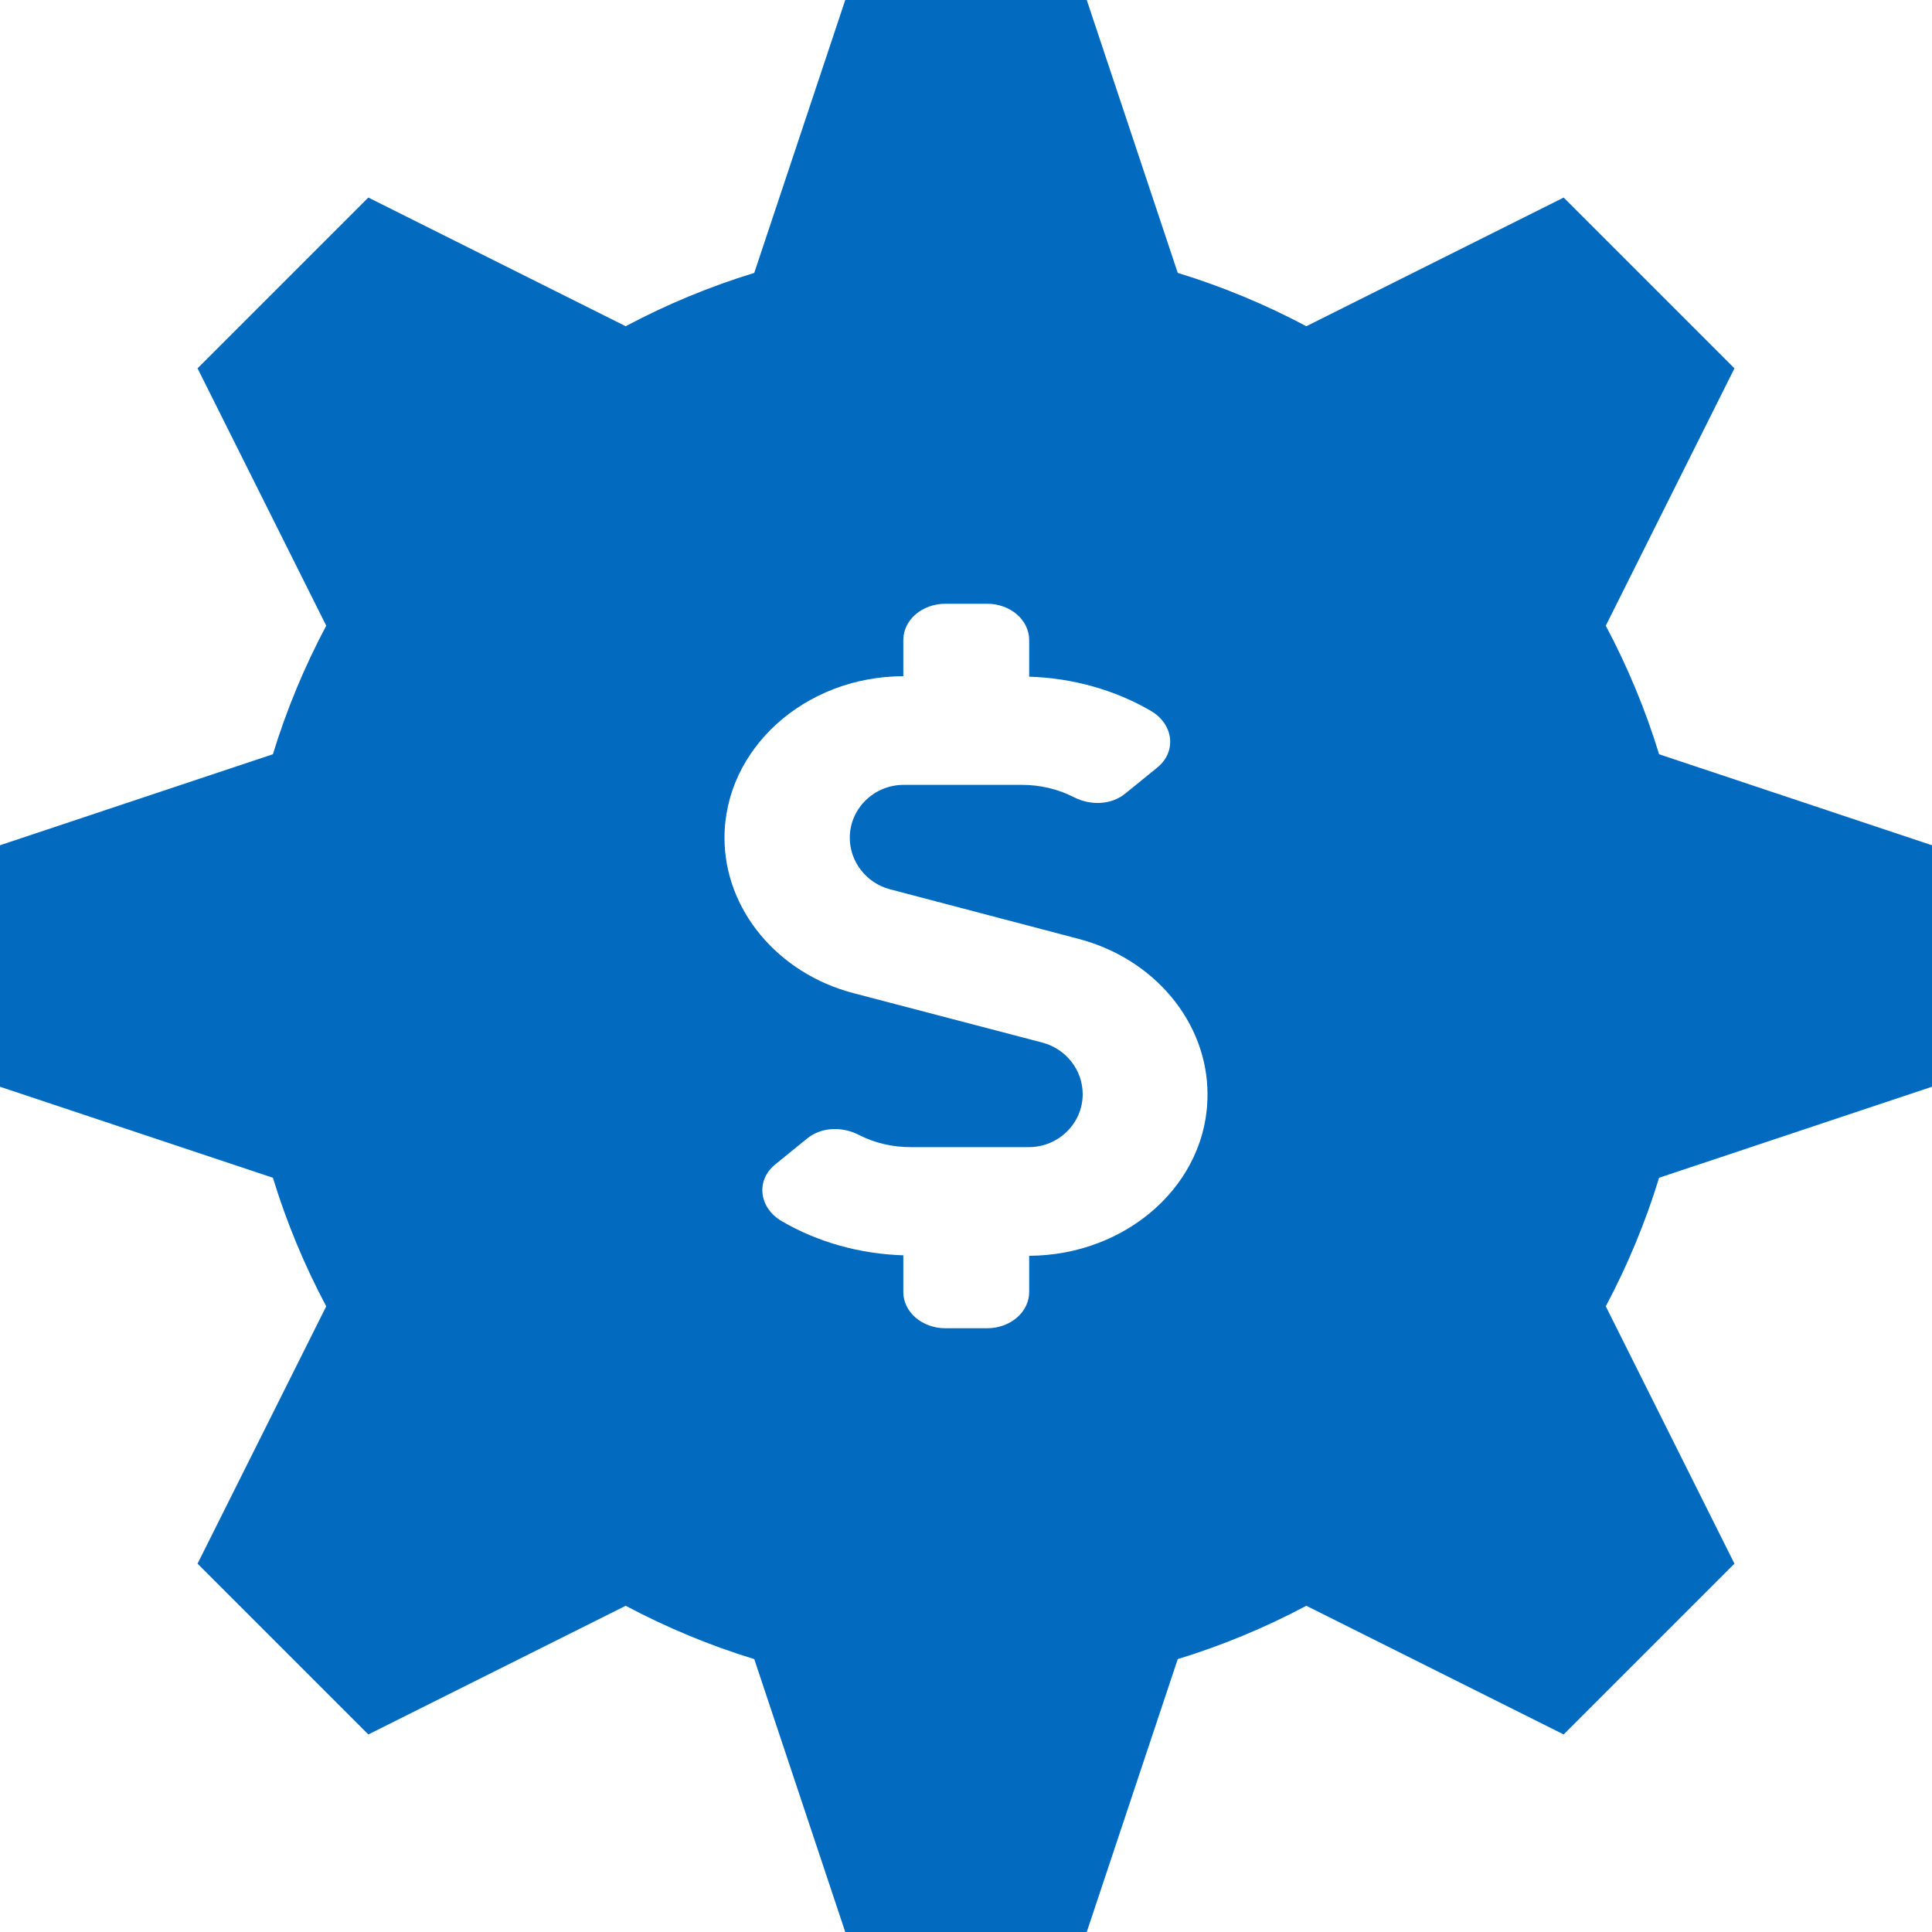 <svg width="20" height="20" viewBox="0 0 20 20" fill="none" xmlns="http://www.w3.org/2000/svg">
<path fill-rule="evenodd" clip-rule="evenodd" d="M11.25 0H8.75L7.808 2.825C7.344 2.967 6.898 3.153 6.477 3.377L3.813 2.045L2.045 3.813L3.377 6.477C3.153 6.899 2.967 7.344 2.825 7.808L0 8.75V11.25L2.825 12.192C2.967 12.656 3.153 13.102 3.377 13.523L2.045 16.187L3.813 17.955L6.477 16.623C6.899 16.847 7.344 17.033 7.808 17.175L8.75 20H11.25L12.192 17.175C12.656 17.033 13.101 16.847 13.523 16.623L16.187 17.955L17.955 16.187L16.623 13.523C16.847 13.101 17.033 12.656 17.175 12.192L20 11.25V8.75L17.175 7.808C17.033 7.344 16.847 6.899 16.623 6.477L17.955 3.813L16.187 2.045L13.523 3.377C13.102 3.153 12.656 2.967 12.192 2.825L11.25 0ZM10.654 13.375V13C11.675 12.995 12.505 12.248 12.5 11.327C12.5 10.586 11.952 9.925 11.165 9.719L9.21 9.205C8.969 9.14 8.797 8.922 8.797 8.673C8.797 8.371 9.047 8.125 9.354 8.125H10.575C10.765 8.124 10.952 8.168 11.116 8.252C11.289 8.341 11.504 8.334 11.65 8.214L11.976 7.949C12.185 7.783 12.15 7.497 11.914 7.359C11.54 7.141 11.104 7.019 10.654 7.005V6.625C10.654 6.526 10.608 6.43 10.527 6.36C10.445 6.29 10.335 6.25 10.22 6.25H9.786C9.67 6.25 9.56 6.29 9.478 6.36C9.397 6.43 9.351 6.526 9.351 6.625V7C8.331 7.002 7.5 7.752 7.5 8.673C7.5 9.414 8.048 10.075 8.835 10.281L10.795 10.794C11.037 10.86 11.208 11.078 11.208 11.327C11.208 11.629 10.958 11.875 10.651 11.875H9.43C9.24 11.876 9.053 11.832 8.89 11.748C8.716 11.659 8.502 11.666 8.355 11.786L8.029 12.051C7.82 12.217 7.856 12.503 8.092 12.641C8.465 12.859 8.901 12.981 9.351 12.995V13.375C9.351 13.475 9.397 13.57 9.478 13.64C9.56 13.71 9.67 13.75 9.786 13.75H10.22C10.335 13.75 10.445 13.71 10.527 13.64C10.608 13.57 10.654 13.475 10.654 13.375Z" fill="#026ABF"/>
</svg>
